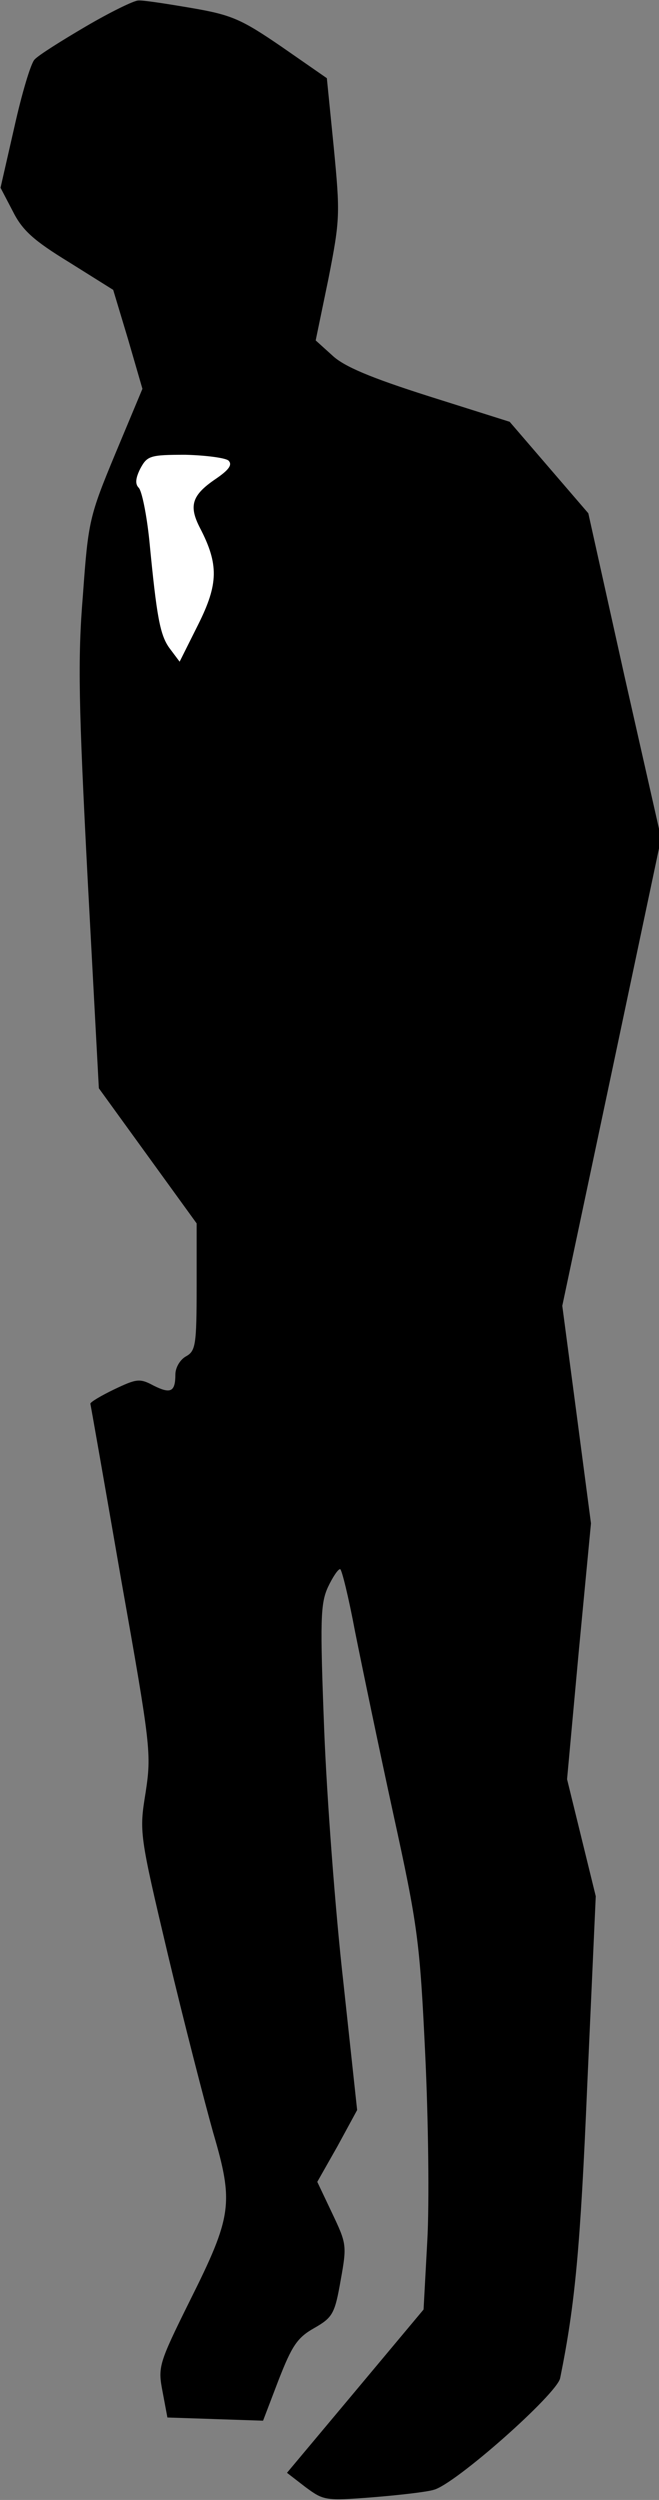 <?xml version="1.0" standalone="no"?>
<!DOCTYPE svg PUBLIC "-//W3C//DTD SVG 20010904//EN"
 "http://www.w3.org/TR/2001/REC-SVG-20010904/DTD/svg10.dtd">
<svg version="1.0" xmlns="http://www.w3.org/2000/svg"
 width="124pt" height="470pt" viewBox="0 0 124 470"
 preserveAspectRatio="xMidYMid meet">
<rect x="0" y="0" width="124" height="470" fill="#808080" stroke="none"/>
<g transform="translate(0,470) scale(0.1,-0.1)"
fill="#000000" stroke="none">
<path fill="#000000" stroke="none" d="M161 4650 c-46 -27 -89 -54 -96 -62 -7
-7 -24 -64 -38 -127 l-26 -114 23 -44 c18 -36 39 -55 106 -96 l83 -52 28 -93
27 -93 -51 -122 c-49 -118 -51 -127 -61 -266 -10 -121 -8 -207 9 -535 l21
-392 92 -127 92 -127 0 -119 c0 -110 -2 -121 -20 -131 -11 -6 -20 -21 -20 -34
0 -33 -9 -37 -41 -21 -26 14 -32 13 -74 -7 -25 -12 -45 -24 -45 -27 1 -4 27
-152 58 -331 56 -315 57 -327 46 -400 -12 -74 -12 -77 42 -305 30 -126 69
-277 85 -334 39 -133 36 -157 -44 -317 -59 -119 -60 -124 -51 -171 l9 -48 90
-3 90 -3 29 76 c25 64 35 80 67 98 35 20 39 27 50 90 12 66 11 69 -16 126
l-28 59 38 67 37 68 -26 241 c-15 132 -31 346 -36 474 -8 207 -7 237 7 268 9
19 19 34 23 34 3 0 16 -53 28 -117 13 -65 45 -219 72 -343 46 -210 50 -240 60
-450 6 -124 8 -283 4 -353 l-7 -129 -128 -153 -129 -154 35 -27 c34 -25 37
-26 126 -19 50 4 102 10 115 14 40 10 232 180 238 210 28 138 38 244 51 551
l16 355 -27 110 -27 110 22 240 23 241 -27 205 -27 204 93 439 93 440 -69 305
-68 306 -74 86 -74 86 -152 48 c-110 35 -160 56 -182 77 l-31 28 24 116 c22
112 22 122 10 247 l-13 130 -85 59 c-76 52 -94 60 -170 73 -47 8 -92 15 -100
14 -8 0 -53 -22 -99 -49z"/>
<path fill="#ffffff" stroke="none" d="M430 3834 c8 -8 0 -18 -25 -35 -44 -30
-50 -50 -29 -91 36 -69 35 -106 -3 -182 l-35 -70 -18 24 c-19 25 -25 59 -39
204 -5 48 -14 93 -20 99 -7 7 -6 18 3 36 13 24 18 26 85 26 39 -1 76 -6 81
-11z"/>
</g>
</svg>
